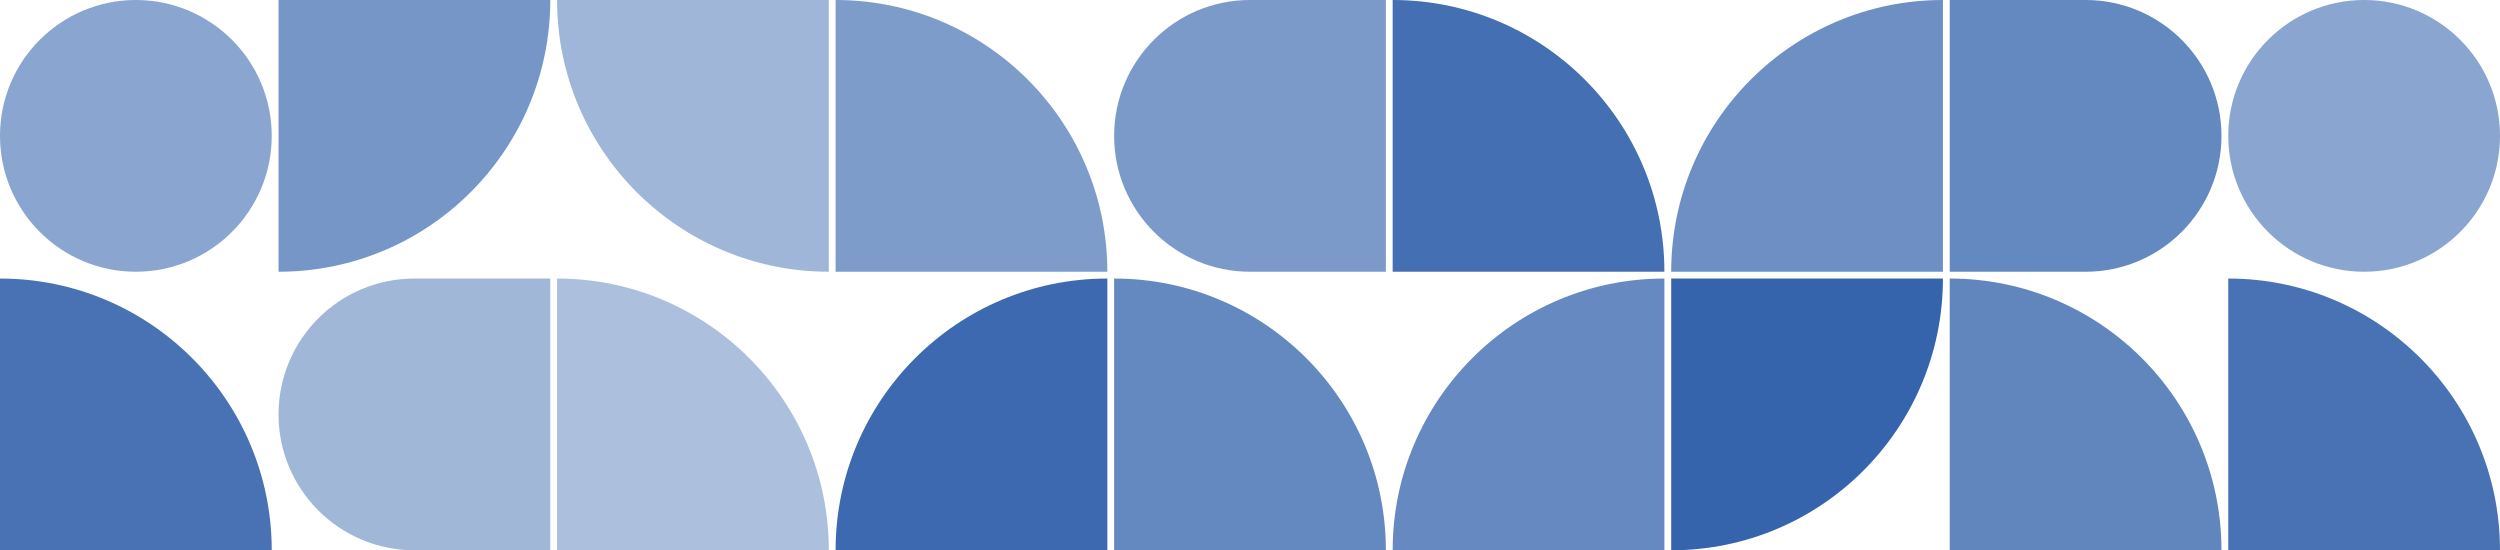 <svg width="100%" height="100%" viewBox="0 0 736 162" fill="none" xmlns="http://www.w3.org/2000/svg">
	<circle opacity="0.56" cx="40" cy="40" r="40" fill="#3060AA" />
	<circle opacity="0.56" cx="696" cy="40" r="40" fill="#3060AA" />
	<path opacity="0.75" d="M574 0H614C636.091 0 654 17.909 654 40C654 62.091 636.091 80 614 80H574V0Z" fill="#3060AA" />
	<path opacity="0.45" d="M162 162L122 162C99.909 162 82 144.091 82 122C82 99.909 99.909 82 122 82L162 82L162 162Z" fill="#3060AA" />
	<path opacity="0.63" d="M408 80L368 80C345.909 80 328 62.091 328 40C328 17.909 345.909 -5.4282e-06 368 -3.49691e-06L408 0L408 80Z" fill="#3060AA" />
	<path opacity="0.66" d="M82 0H162C162 44.183 126.183 80 82 80V0Z" fill="#3060AA" />
	<path opacity="0.97" d="M492 82H572C572 126.183 536.183 162 492 162V82Z" fill="#3060AA" />
	<path opacity="0.46" d="M244 0L244 80C199.817 80 164 44.183 164 -3.49691e-06L244 0Z" fill="#3060AA" />
	<path opacity="0.94" d="M326 162L246 162C246 117.817 281.817 82 326 82L326 162Z" fill="#3060AA" />
	<path opacity="0.74" d="M490 162L410 162C410 117.817 445.817 82 490 82L490 162Z" fill="#3060AA" />
	<path opacity="0.7" d="M572 80L492 80C492 35.817 527.817 -3.86258e-06 572 0L572 80Z" fill="#3060AA" />
	<path opacity="0.88" d="M0 162L1.11257e-05 82C44.183 82 80 117.817 80 162L0 162Z" fill="#3060AA" />
	<path opacity="0.88" d="M656 162L656 82C700.183 82 736 117.817 736 162L656 162Z" fill="#3060AA" />
	<path opacity="0.4" d="M164 162L164 82C208.183 82 244 117.817 244 162L164 162Z" fill="#3060AA" />
	<path opacity="0.62" d="M246 80L246 0C290.183 6.14454e-06 326 35.817 326 80L246 80Z" fill="#3060AA" />
	<path opacity="0.75" d="M328 162L328 82C372.183 82 408 117.817 408 162L328 162Z" fill="#3060AA" />
	<path opacity="0.9" d="M410 80L410 0C454.183 6.14454e-06 490 35.817 490 80L410 80Z" fill="#3060AA" />
	<path opacity="0.76" d="M574 162L574 82C618.183 82 654 117.817 654 162L574 162Z" fill="#3060AA" />
</svg>
